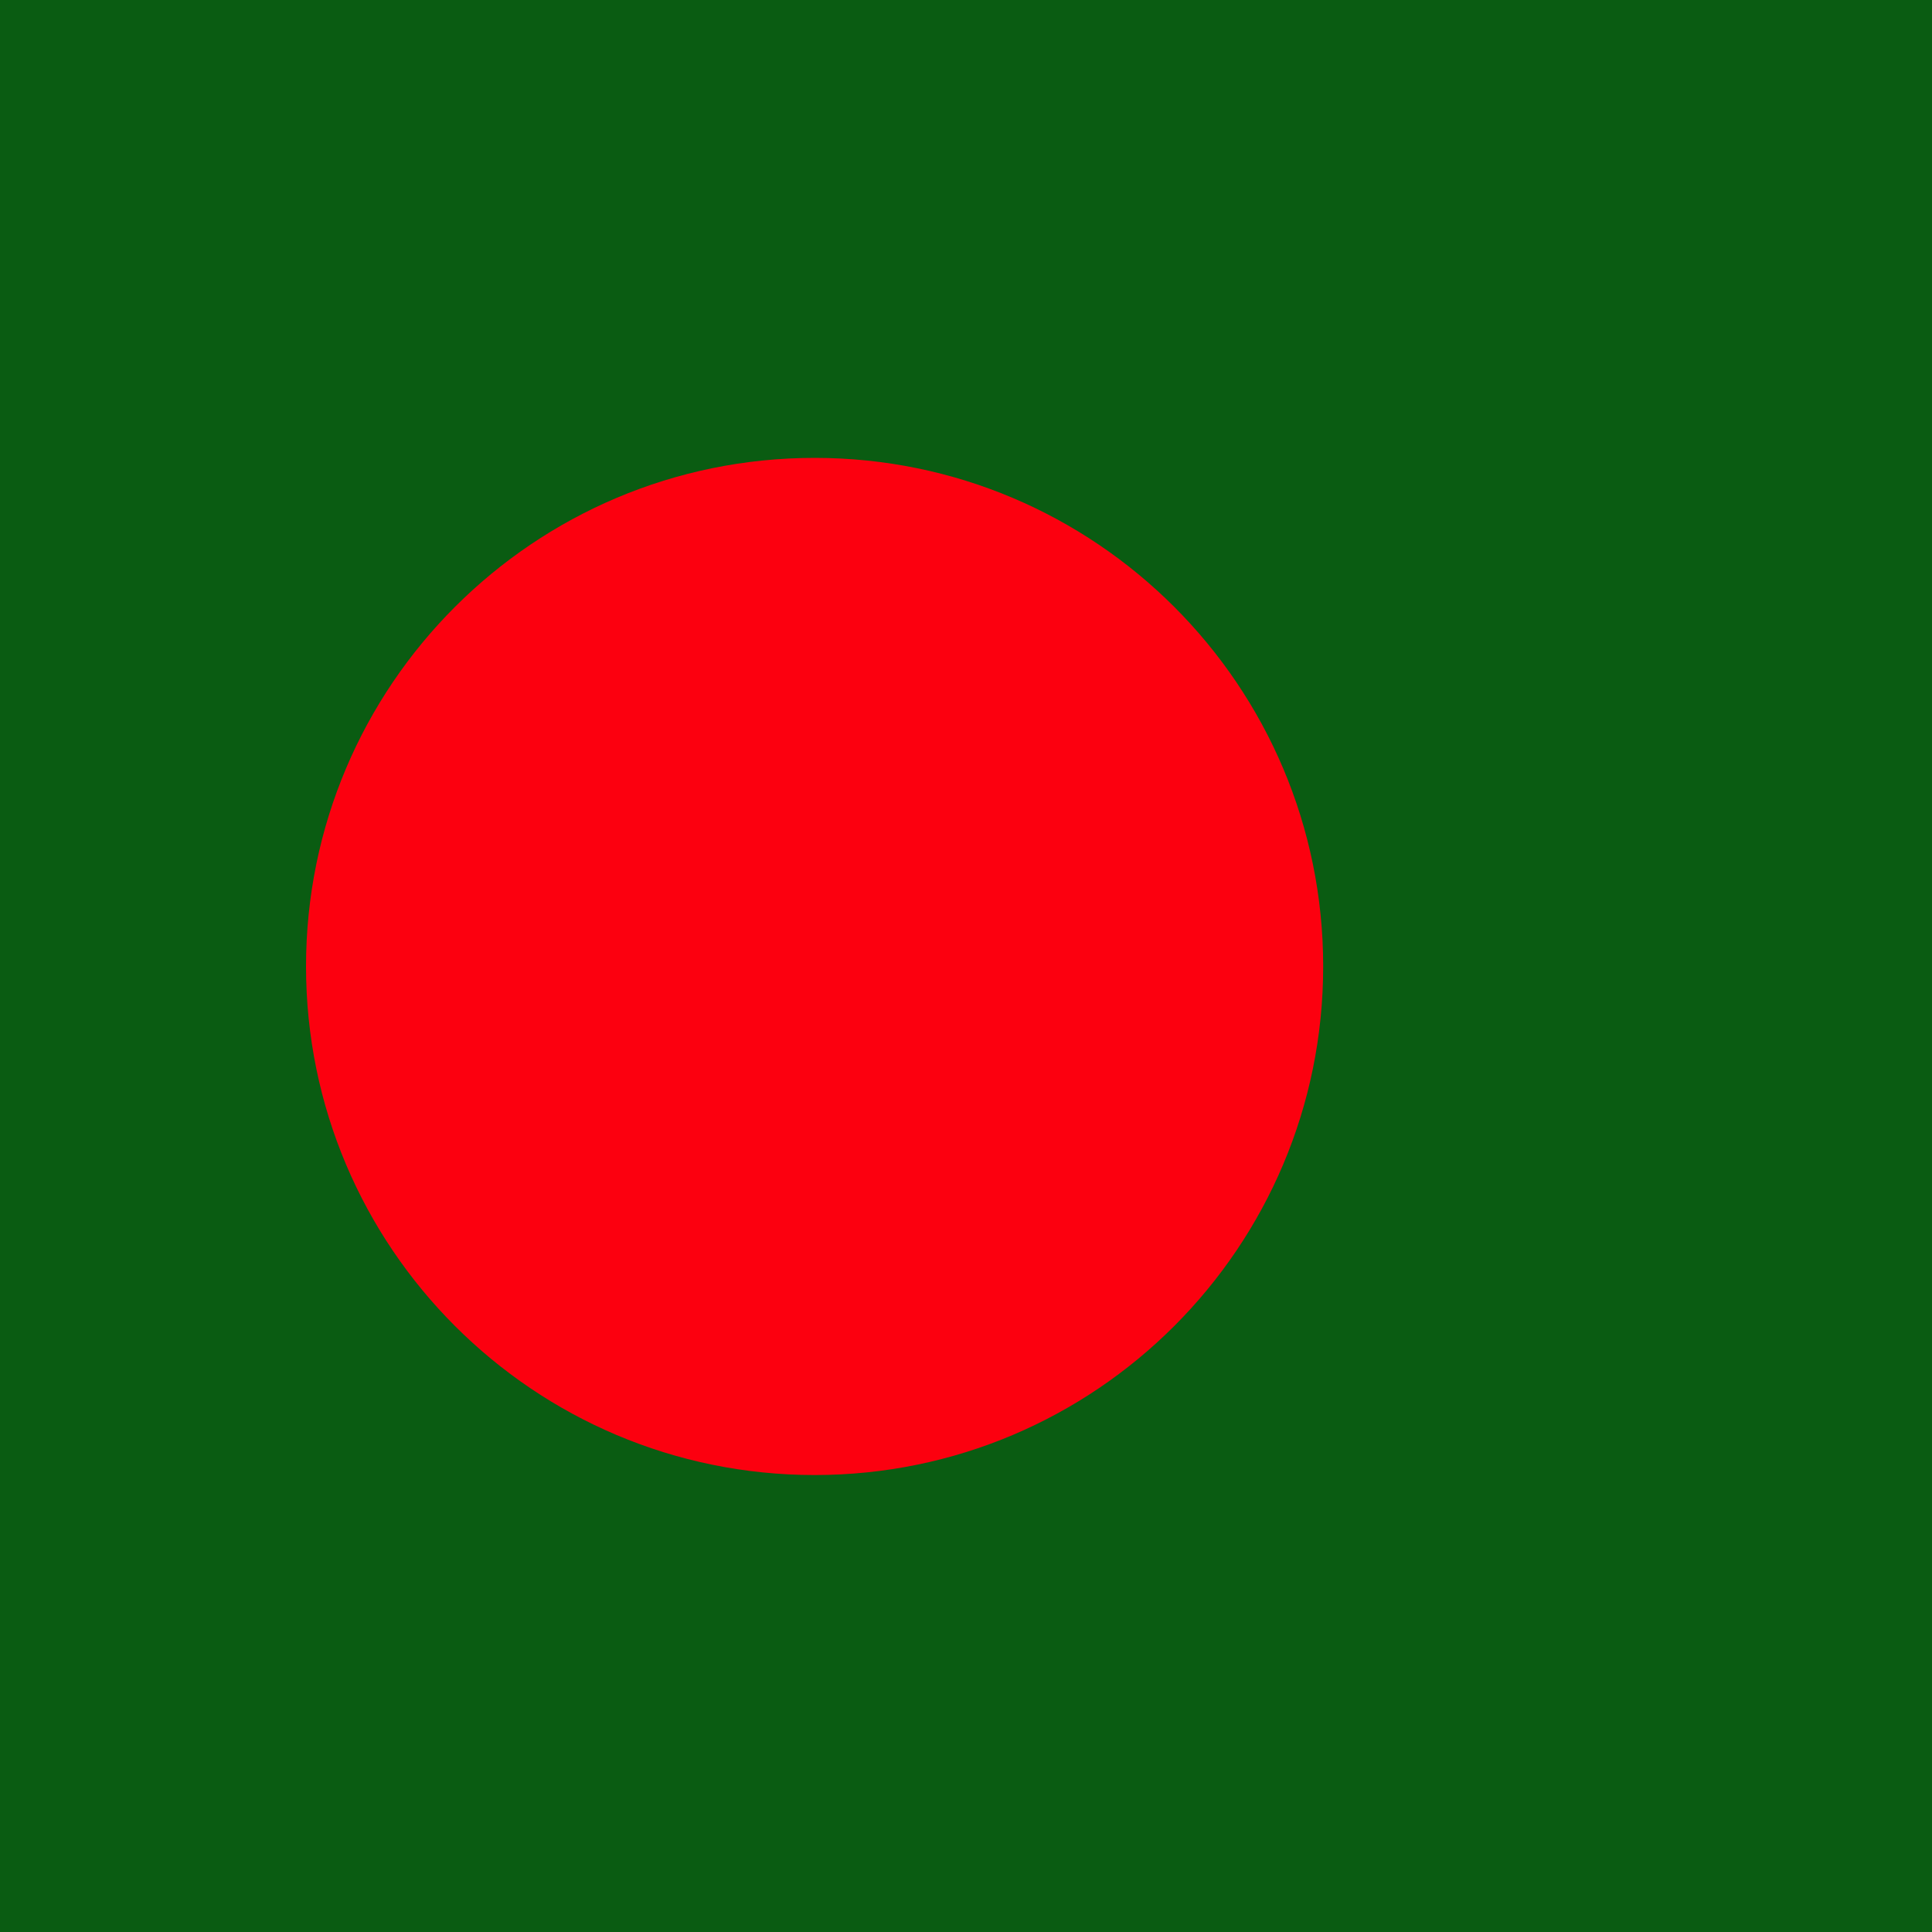 <?xml version="1.0" encoding="UTF-8"?>
<svg xmlns="http://www.w3.org/2000/svg" xmlns:xlink="http://www.w3.org/1999/xlink" width="40px" height="40px" viewBox="0 0 40 40" version="1.1">
<g id="surface1">
<rect x="0" y="0" width="40" height="40" style="fill:rgb(3.922%,36.078%,7.059%);fill-opacity:1;stroke:none;"/>
<path style=" stroke:none;fill-rule:evenodd;fill:rgb(98.824%,0%,5.882%);fill-opacity:1;" d="M 27.395 20.008 C 27.395 14.195 22.68 9.48 16.867 9.48 C 11.051 9.48 6.336 14.195 6.336 20.008 C 6.336 25.824 11.051 30.539 16.867 30.539 C 22.68 30.539 27.395 25.824 27.395 20.008 Z M 27.395 20.008 "/>
</g>
</svg>
